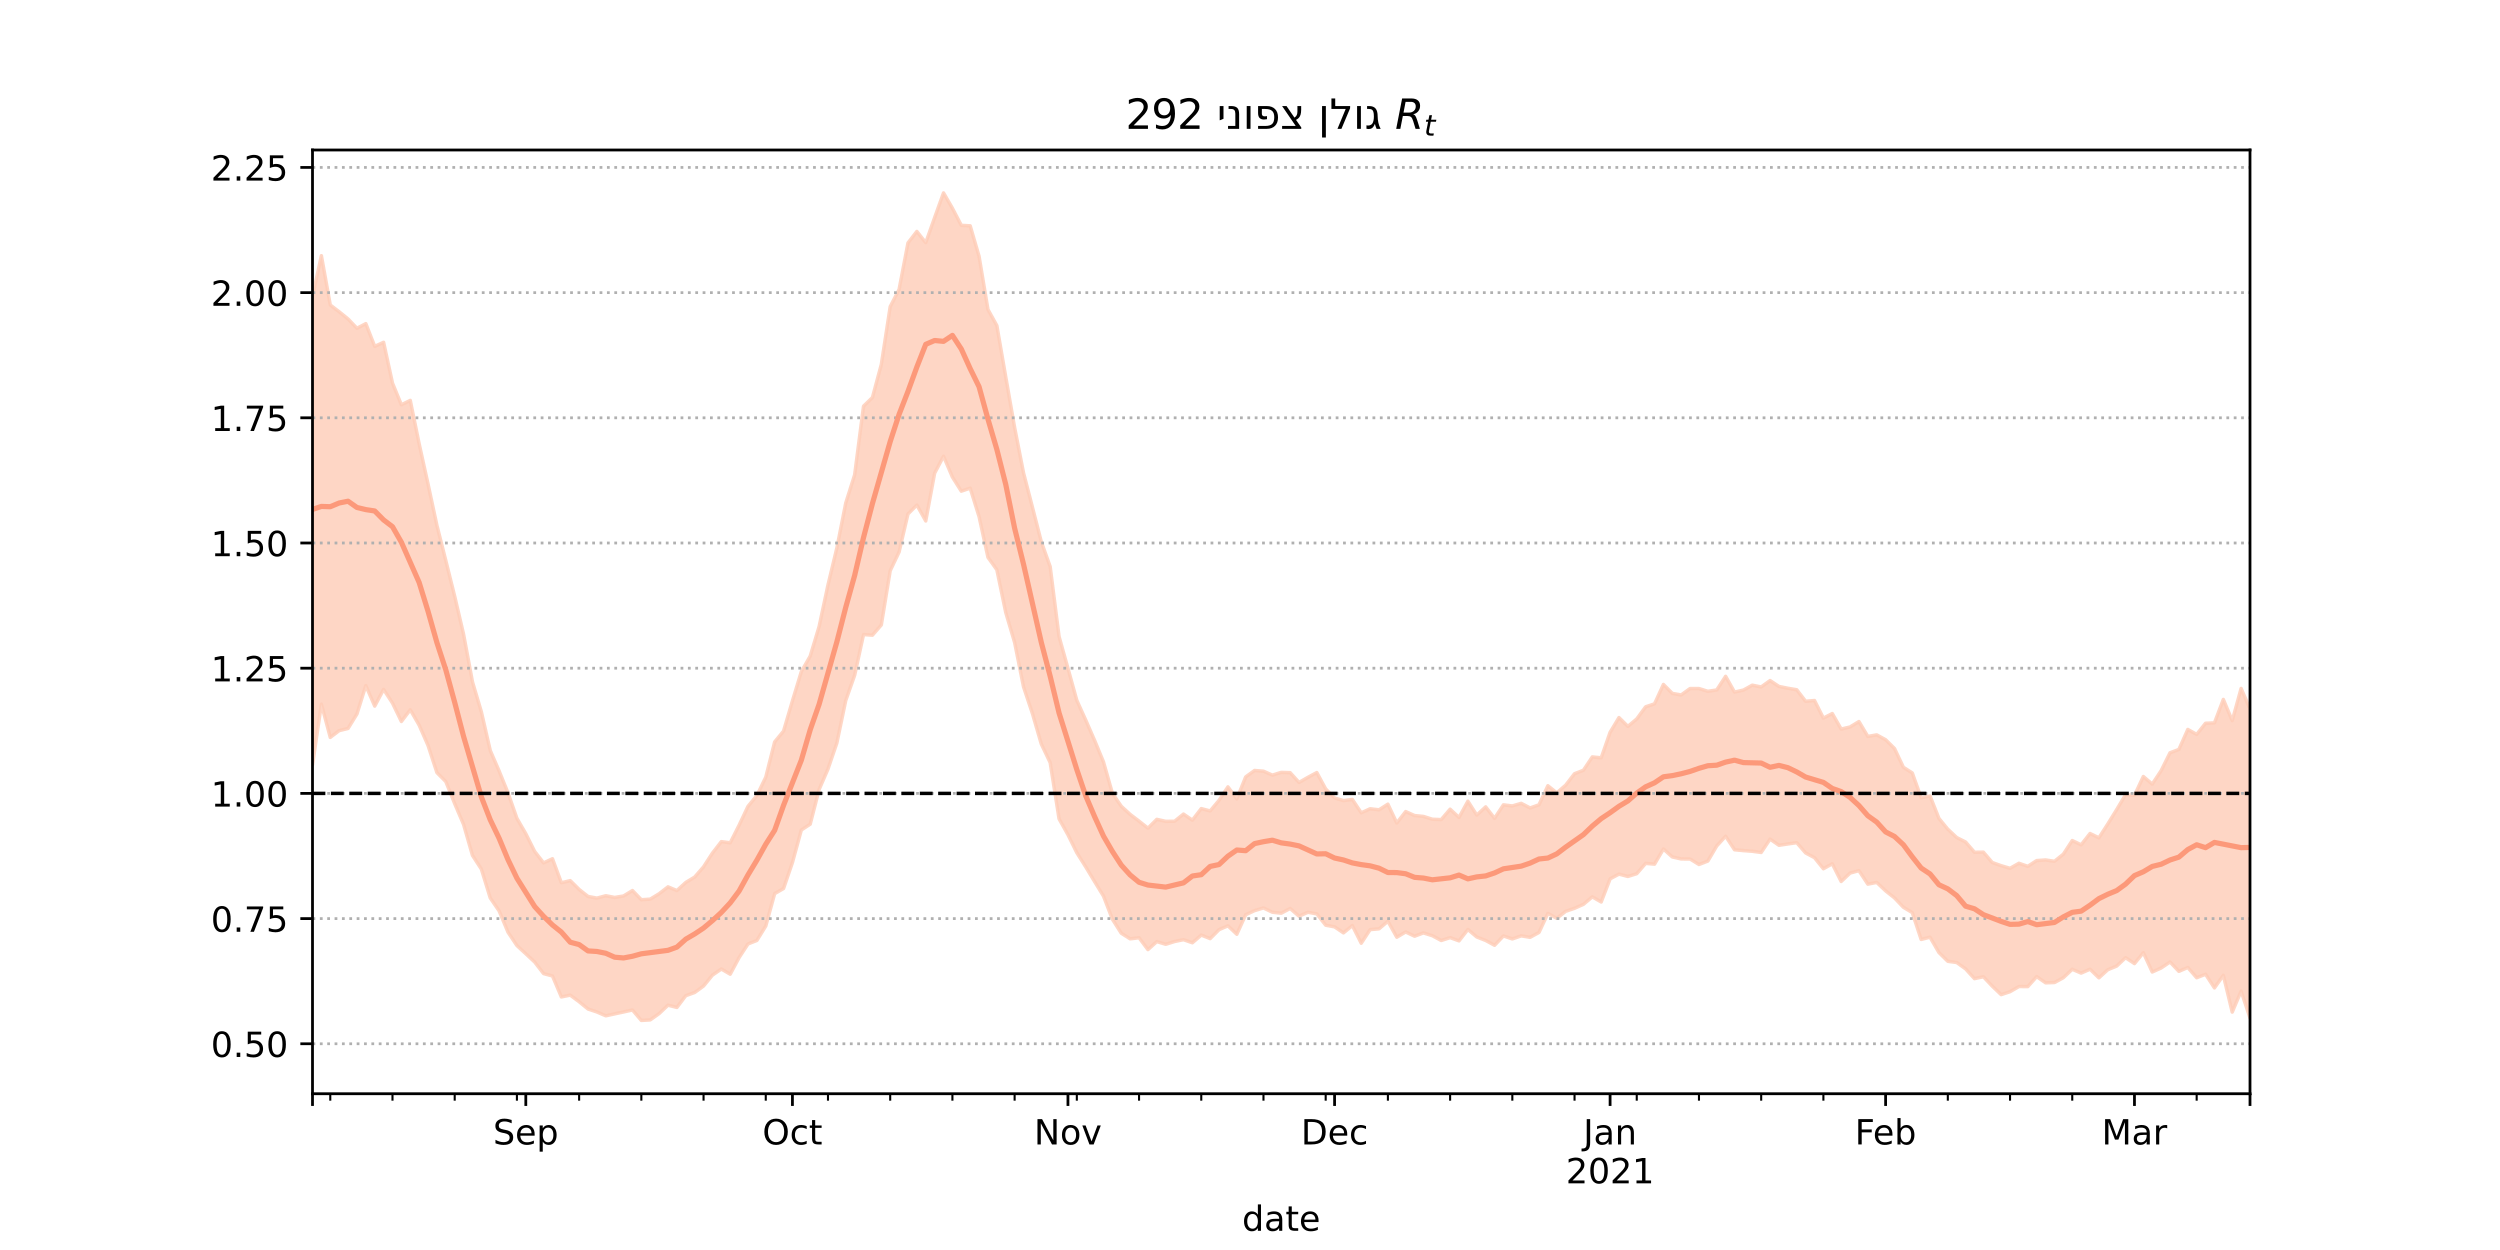 <?xml version="1.0" encoding="utf-8" standalone="no"?>
<!DOCTYPE svg PUBLIC "-//W3C//DTD SVG 1.1//EN"
  "http://www.w3.org/Graphics/SVG/1.1/DTD/svg11.dtd">
<!-- Created with matplotlib (https://matplotlib.org/) -->
<svg height="360pt" version="1.1" viewBox="0 0 720 360" width="720pt" xmlns="http://www.w3.org/2000/svg" xmlns:xlink="http://www.w3.org/1999/xlink">
 <defs>
  <style type="text/css">*{stroke-linecap:butt;stroke-linejoin:round;}</style>
 </defs>
 <g id="figure_1">
  <g id="patch_1">
   <path d="M 0 360 
L 720 360 
L 720 0 
L 0 0 
z
" style="fill:#ffffff;"/>
  </g>
  <g id="axes_1">
   <g id="patch_2">
    <path d="M 90 315 
L 648 315 
L 648 43.2 
L 90 43.2 
z
" style="fill:#ffffff;"/>
   </g>
   <g id="PolyCollection_1">
    <defs>
     <path d="M 90 -139.728 
L 90 -274.625 
L 92.56 -286.362 
L 95.119 -272.161 
L 97.679 -270.21 
L 100.239 -268.135 
L 102.798 -265.456 
L 105.358 -266.793 
L 107.917 -260.247 
L 110.477 -261.42 
L 113.037 -249.665 
L 115.596 -243.424 
L 118.156 -244.69 
L 120.716 -232.184 
L 123.275 -220.59 
L 125.835 -208.658 
L 128.394 -198.54 
L 130.954 -188.244 
L 133.514 -177.305 
L 136.073 -163.616 
L 138.633 -154.986 
L 141.193 -143.856 
L 143.752 -137.936 
L 146.312 -131.631 
L 148.872 -124.317 
L 151.431 -119.894 
L 153.991 -114.776 
L 156.55 -111.484 
L 159.11 -112.682 
L 161.67 -105.765 
L 164.229 -106.379 
L 166.789 -103.844 
L 169.349 -101.824 
L 171.908 -101.343 
L 174.468 -102.026 
L 177.028 -101.539 
L 179.587 -101.958 
L 182.147 -103.526 
L 184.706 -100.876 
L 187.266 -101.05 
L 189.826 -102.604 
L 192.385 -104.589 
L 194.945 -103.517 
L 197.505 -105.858 
L 200.064 -107.404 
L 202.624 -110.355 
L 205.183 -114.306 
L 207.743 -117.609 
L 210.303 -117.279 
L 212.862 -122.349 
L 215.422 -127.775 
L 217.982 -130.878 
L 220.541 -136.171 
L 223.101 -146.323 
L 225.661 -149.443 
L 228.22 -158.15 
L 230.78 -166.568 
L 233.339 -171.029 
L 235.899 -179.541 
L 238.459 -191.532 
L 241.018 -202.192 
L 243.578 -215.126 
L 246.138 -223.24 
L 248.697 -243.029 
L 251.257 -245.513 
L 253.817 -255.041 
L 256.376 -271.681 
L 258.936 -276.633 
L 261.495 -290.033 
L 264.055 -293.349 
L 266.615 -290.1 
L 269.174 -297.326 
L 271.734 -304.445 
L 274.294 -300.028 
L 276.853 -295.105 
L 279.413 -294.966 
L 281.972 -286.173 
L 284.532 -270.858 
L 287.092 -266.234 
L 289.651 -251.452 
L 292.211 -236.878 
L 294.771 -223.83 
L 297.33 -213.954 
L 299.89 -203.991 
L 302.45 -196.812 
L 305.009 -176.664 
L 307.569 -167.522 
L 310.128 -158.277 
L 312.688 -152.616 
L 315.248 -146.75 
L 317.807 -140.553 
L 320.367 -131.532 
L 322.927 -127.792 
L 325.486 -125.461 
L 328.046 -123.512 
L 330.606 -121.484 
L 333.165 -124.031 
L 335.725 -123.455 
L 338.284 -123.486 
L 340.844 -125.548 
L 343.404 -123.802 
L 345.963 -127.124 
L 348.523 -126.45 
L 351.083 -129.499 
L 353.642 -133.386 
L 356.202 -129.912 
L 358.761 -136.257 
L 361.321 -138.105 
L 363.881 -137.898 
L 366.44 -136.763 
L 369 -137.558 
L 371.56 -137.477 
L 374.119 -134.652 
L 376.679 -136.132 
L 379.239 -137.505 
L 381.798 -132.776 
L 384.358 -130.185 
L 386.917 -129.423 
L 389.477 -129.761 
L 392.037 -125.91 
L 394.596 -127.075 
L 397.156 -126.776 
L 399.716 -128.405 
L 402.275 -122.98 
L 404.835 -126.266 
L 407.394 -125.12 
L 409.954 -124.869 
L 412.514 -124.063 
L 415.073 -123.959 
L 417.633 -126.953 
L 420.193 -124.576 
L 422.752 -129.253 
L 425.312 -125.25 
L 427.872 -127.619 
L 430.431 -124.322 
L 432.991 -128.205 
L 435.55 -127.889 
L 438.11 -128.643 
L 440.67 -127.306 
L 443.229 -128.22 
L 445.789 -133.71 
L 448.349 -131.65 
L 450.908 -133.864 
L 453.468 -137.174 
L 456.028 -138.168 
L 458.587 -142.006 
L 461.147 -141.75 
L 463.706 -149.091 
L 466.266 -153.34 
L 468.826 -150.802 
L 471.385 -152.945 
L 473.945 -156.437 
L 476.505 -157.292 
L 479.064 -162.883 
L 481.624 -160.304 
L 484.183 -159.853 
L 486.743 -161.706 
L 489.303 -161.699 
L 491.862 -160.906 
L 494.422 -161.294 
L 496.982 -165.223 
L 499.541 -160.682 
L 502.101 -161.254 
L 504.661 -162.67 
L 507.22 -162.156 
L 509.78 -163.999 
L 512.339 -162.305 
L 514.899 -161.787 
L 517.459 -161.354 
L 520.018 -158.032 
L 522.578 -158.256 
L 525.138 -153.18 
L 527.697 -154.502 
L 530.257 -150.027 
L 532.817 -150.629 
L 535.376 -152.195 
L 537.936 -147.903 
L 540.495 -148.355 
L 543.055 -146.961 
L 545.615 -144.433 
L 548.174 -139.024 
L 550.734 -137.395 
L 553.294 -130.232 
L 555.853 -130.763 
L 558.413 -124.293 
L 560.972 -121.182 
L 563.532 -118.786 
L 566.092 -117.502 
L 568.651 -114.544 
L 571.211 -114.583 
L 573.771 -111.595 
L 576.33 -110.683 
L 578.89 -109.925 
L 581.45 -111.377 
L 584.009 -110.498 
L 586.569 -112.157 
L 589.128 -112.332 
L 591.688 -111.947 
L 594.248 -114.005 
L 596.807 -117.922 
L 599.367 -116.691 
L 601.927 -119.953 
L 604.486 -118.712 
L 607.046 -122.693 
L 609.606 -126.83 
L 612.165 -131.135 
L 614.725 -130.941 
L 617.284 -136.366 
L 619.844 -134.174 
L 622.404 -138.042 
L 624.963 -143.197 
L 627.523 -144.16 
L 630.083 -149.921 
L 632.642 -148.496 
L 635.202 -151.702 
L 637.761 -151.803 
L 640.321 -158.566 
L 642.881 -152.452 
L 645.44 -161.729 
L 648 -155.817 
L 650.56 -163.388 
L 653.119 -158.603 
L 655.679 -158.685 
L 658.239 -161.51 
L 660.798 -167.631 
L 663.358 -170.166 
L 665.917 -163.905 
L 668.477 -167.788 
L 668.477 -60.121 
L 668.477 -60.121 
L 665.917 -57.355 
L 663.358 -67.595 
L 660.798 -64.363 
L 658.239 -61.934 
L 655.679 -62.66 
L 653.119 -64.936 
L 650.56 -69.307 
L 648 -66.839 
L 645.44 -74.551 
L 642.881 -68.514 
L 640.321 -79.111 
L 637.761 -75.477 
L 635.202 -79.413 
L 632.642 -78.41 
L 630.083 -81.369 
L 627.523 -80.248 
L 624.963 -82.954 
L 622.404 -81.211 
L 619.844 -80.065 
L 617.284 -85.622 
L 614.725 -82.488 
L 612.165 -84.188 
L 609.606 -81.772 
L 607.046 -80.721 
L 604.486 -78.385 
L 601.927 -80.87 
L 599.367 -79.746 
L 596.807 -80.847 
L 594.248 -78.42 
L 591.688 -77.033 
L 589.128 -76.94 
L 586.569 -78.741 
L 584.009 -75.858 
L 581.45 -75.876 
L 578.89 -74.39 
L 576.33 -73.542 
L 573.771 -75.987 
L 571.211 -78.694 
L 568.651 -78.151 
L 566.092 -80.961 
L 563.532 -82.797 
L 560.972 -83.144 
L 558.413 -85.665 
L 555.853 -90.084 
L 553.294 -89.439 
L 550.734 -97.166 
L 548.174 -98.71 
L 545.615 -101.401 
L 543.055 -103.437 
L 540.495 -105.86 
L 537.936 -105.367 
L 535.376 -109.252 
L 532.817 -108.553 
L 530.257 -106.133 
L 527.697 -111.224 
L 525.138 -109.797 
L 522.578 -112.989 
L 520.018 -114.352 
L 517.459 -117.311 
L 514.899 -116.939 
L 512.339 -116.558 
L 509.78 -118.334 
L 507.22 -114.488 
L 504.661 -114.833 
L 502.101 -115.025 
L 499.541 -115.271 
L 496.982 -119.166 
L 494.422 -116.369 
L 491.862 -112.013 
L 489.303 -111.026 
L 486.743 -112.603 
L 484.183 -112.625 
L 481.624 -113.195 
L 479.064 -115.486 
L 476.505 -111.126 
L 473.945 -111.341 
L 471.385 -108.378 
L 468.826 -107.578 
L 466.266 -108.254 
L 463.706 -106.89 
L 461.147 -100.226 
L 458.587 -101.703 
L 456.028 -99.552 
L 453.468 -98.411 
L 450.908 -97.542 
L 448.349 -95.518 
L 445.789 -96.947 
L 443.229 -91.452 
L 440.67 -90.05 
L 438.11 -90.472 
L 435.55 -89.589 
L 432.991 -90.446 
L 430.431 -87.762 
L 427.872 -89.147 
L 425.312 -90.149 
L 422.752 -92.311 
L 420.193 -89.029 
L 417.633 -89.964 
L 415.073 -89.138 
L 412.514 -90.512 
L 409.954 -91.322 
L 407.394 -90.371 
L 404.835 -91.595 
L 402.275 -90.081 
L 399.716 -94.675 
L 397.156 -92.498 
L 394.596 -92.273 
L 392.037 -88.351 
L 389.477 -93.431 
L 386.917 -91.332 
L 384.358 -93.069 
L 381.798 -93.543 
L 379.239 -96.806 
L 376.679 -97.264 
L 374.119 -96.139 
L 371.56 -98.365 
L 369 -96.998 
L 366.44 -97.28 
L 363.881 -98.513 
L 361.321 -97.738 
L 358.761 -96.565 
L 356.202 -90.933 
L 353.642 -93.367 
L 351.083 -92.258 
L 348.523 -89.675 
L 345.963 -90.696 
L 343.404 -88.482 
L 340.844 -89.373 
L 338.284 -88.845 
L 335.725 -88.043 
L 333.165 -88.817 
L 330.606 -86.513 
L 328.046 -89.925 
L 325.486 -89.614 
L 322.927 -91.231 
L 320.367 -95.274 
L 317.807 -101.913 
L 315.248 -106.096 
L 312.688 -110.336 
L 310.128 -114.402 
L 307.569 -119.594 
L 305.009 -124.18 
L 302.45 -140.363 
L 299.89 -145.738 
L 297.33 -154.528 
L 294.771 -162.208 
L 292.211 -174.968 
L 289.651 -183.617 
L 287.092 -195.908 
L 284.532 -199.476 
L 281.972 -211.202 
L 279.413 -219.417 
L 276.853 -218.54 
L 274.294 -222.598 
L 271.734 -228.6 
L 269.174 -223.72 
L 266.615 -209.962 
L 264.055 -214.543 
L 261.495 -211.977 
L 258.936 -201.018 
L 256.376 -195.631 
L 253.817 -180.021 
L 251.257 -177.063 
L 248.697 -177.246 
L 246.138 -165.525 
L 243.578 -158.279 
L 241.018 -146.025 
L 238.459 -138.521 
L 235.899 -132.61 
L 233.339 -122.637 
L 230.78 -120.955 
L 228.22 -111.592 
L 225.661 -104.11 
L 223.101 -102.635 
L 220.541 -93.295 
L 217.982 -89.154 
L 215.422 -88.137 
L 212.862 -84.225 
L 210.303 -79.428 
L 207.743 -80.919 
L 205.183 -79.159 
L 202.624 -76.025 
L 200.064 -74.154 
L 197.505 -73.246 
L 194.945 -69.857 
L 192.385 -70.507 
L 189.826 -68.086 
L 187.266 -66.268 
L 184.706 -66.113 
L 182.147 -69.127 
L 179.587 -68.555 
L 177.028 -68 
L 174.468 -67.446 
L 171.908 -68.549 
L 169.349 -69.403 
L 166.789 -71.5 
L 164.229 -73.398 
L 161.67 -72.882 
L 159.11 -78.918 
L 156.55 -79.603 
L 153.991 -82.924 
L 151.431 -85.316 
L 148.872 -87.677 
L 146.312 -91.507 
L 143.752 -97.65 
L 141.193 -101.388 
L 138.633 -109.691 
L 136.073 -113.635 
L 133.514 -122.543 
L 130.954 -128.541 
L 128.394 -134.909 
L 125.835 -137.478 
L 123.275 -145.297 
L 120.716 -151.145 
L 118.156 -155.584 
L 115.596 -152.209 
L 113.037 -157.508 
L 110.477 -161.453 
L 107.917 -156.642 
L 105.358 -162.555 
L 102.798 -154.364 
L 100.239 -150.205 
L 97.679 -149.576 
L 95.119 -147.629 
L 92.56 -157.197 
L 90 -139.728 
z
" id="mc574fead40" style="stroke:#fdcbb6;stroke-opacity:0.8;"/>
    </defs>
    <g clip-path="url(#p98445dca58)">
     <use style="fill:#fdcbb6;fill-opacity:0.8;stroke:#fdcbb6;stroke-opacity:0.8;" x="0" xlink:href="#mc574fead40" y="360"/>
    </g>
   </g>
   <g id="matplotlib.axis_1">
    <g id="xtick_1">
     <g id="line2d_1">
      <defs>
       <path d="M 0 0 
L 0 3.5 
" id="mf09c2afdce" style="stroke:#000000;stroke-width:0.8;"/>
      </defs>
      <g>
       <use style="stroke:#000000;stroke-width:0.8;" x="90" xlink:href="#mf09c2afdce" y="315"/>
      </g>
     </g>
    </g>
    <g id="xtick_2">
     <g id="line2d_2">
      <g>
       <use style="stroke:#000000;stroke-width:0.8;" x="151.431" xlink:href="#mf09c2afdce" y="315"/>
      </g>
     </g>
     <g id="text_1">
      <!-- Sep -->
      <g transform="translate(142.006 329.598)scale(0.1 -0.1)">
       <defs>
        <path d="M 53.516 70.516 
L 53.516 60.891 
Q 47.906 63.578 42.922 64.891 
Q 37.938 66.219 33.297 66.219 
Q 25.25 66.219 20.875 63.094 
Q 16.5 59.969 16.5 54.203 
Q 16.5 49.359 19.406 46.891 
Q 22.312 44.438 30.422 42.922 
L 36.375 41.703 
Q 47.406 39.594 52.656 34.297 
Q 57.906 29 57.906 20.125 
Q 57.906 9.516 50.797 4.047 
Q 43.703 -1.422 29.984 -1.422 
Q 24.812 -1.422 18.969 -0.25 
Q 13.141 0.922 6.891 3.219 
L 6.891 13.375 
Q 12.891 10.016 18.656 8.297 
Q 24.422 6.594 29.984 6.594 
Q 38.422 6.594 43.016 9.906 
Q 47.609 13.234 47.609 19.391 
Q 47.609 24.75 44.312 27.781 
Q 41.016 30.812 33.5 32.328 
L 27.484 33.5 
Q 16.453 35.688 11.516 40.375 
Q 6.594 45.062 6.594 53.422 
Q 6.594 63.094 13.406 68.656 
Q 20.219 74.219 32.172 74.219 
Q 37.312 74.219 42.625 73.281 
Q 47.953 72.359 53.516 70.516 
z
" id="DejaVuSans-83"/>
        <path d="M 56.203 29.594 
L 56.203 25.203 
L 14.891 25.203 
Q 15.484 15.922 20.484 11.062 
Q 25.484 6.203 34.422 6.203 
Q 39.594 6.203 44.453 7.469 
Q 49.312 8.734 54.109 11.281 
L 54.109 2.781 
Q 49.266 0.734 44.188 -0.344 
Q 39.109 -1.422 33.891 -1.422 
Q 20.797 -1.422 13.156 6.188 
Q 5.516 13.812 5.516 26.812 
Q 5.516 40.234 12.766 48.109 
Q 20.016 56 32.328 56 
Q 43.359 56 49.781 48.891 
Q 56.203 41.797 56.203 29.594 
z
M 47.219 32.234 
Q 47.125 39.594 43.094 43.984 
Q 39.062 48.391 32.422 48.391 
Q 24.906 48.391 20.391 44.141 
Q 15.875 39.891 15.188 32.172 
z
" id="DejaVuSans-101"/>
        <path d="M 18.109 8.203 
L 18.109 -20.797 
L 9.078 -20.797 
L 9.078 54.688 
L 18.109 54.688 
L 18.109 46.391 
Q 20.953 51.266 25.266 53.625 
Q 29.594 56 35.594 56 
Q 45.562 56 51.781 48.094 
Q 58.016 40.188 58.016 27.297 
Q 58.016 14.406 51.781 6.484 
Q 45.562 -1.422 35.594 -1.422 
Q 29.594 -1.422 25.266 0.953 
Q 20.953 3.328 18.109 8.203 
z
M 48.688 27.297 
Q 48.688 37.203 44.609 42.844 
Q 40.531 48.484 33.406 48.484 
Q 26.266 48.484 22.188 42.844 
Q 18.109 37.203 18.109 27.297 
Q 18.109 17.391 22.188 11.75 
Q 26.266 6.109 33.406 6.109 
Q 40.531 6.109 44.609 11.75 
Q 48.688 17.391 48.688 27.297 
z
" id="DejaVuSans-112"/>
       </defs>
       <use xlink:href="#DejaVuSans-83"/>
       <use x="63.477" xlink:href="#DejaVuSans-101"/>
       <use x="125" xlink:href="#DejaVuSans-112"/>
      </g>
     </g>
    </g>
    <g id="xtick_3">
     <g id="line2d_3">
      <g>
       <use style="stroke:#000000;stroke-width:0.8;" x="228.22" xlink:href="#mf09c2afdce" y="315"/>
      </g>
     </g>
     <g id="text_2">
      <!-- Oct -->
      <g transform="translate(219.575 329.598)scale(0.1 -0.1)">
       <defs>
        <path d="M 39.406 66.219 
Q 28.656 66.219 22.328 58.203 
Q 16.016 50.203 16.016 36.375 
Q 16.016 22.609 22.328 14.594 
Q 28.656 6.594 39.406 6.594 
Q 50.141 6.594 56.422 14.594 
Q 62.703 22.609 62.703 36.375 
Q 62.703 50.203 56.422 58.203 
Q 50.141 66.219 39.406 66.219 
z
M 39.406 74.219 
Q 54.734 74.219 63.906 63.938 
Q 73.094 53.656 73.094 36.375 
Q 73.094 19.141 63.906 8.859 
Q 54.734 -1.422 39.406 -1.422 
Q 24.031 -1.422 14.812 8.828 
Q 5.609 19.094 5.609 36.375 
Q 5.609 53.656 14.812 63.938 
Q 24.031 74.219 39.406 74.219 
z
" id="DejaVuSans-79"/>
        <path d="M 48.781 52.594 
L 48.781 44.188 
Q 44.969 46.297 41.141 47.344 
Q 37.312 48.391 33.406 48.391 
Q 24.656 48.391 19.812 42.844 
Q 14.984 37.312 14.984 27.297 
Q 14.984 17.281 19.812 11.734 
Q 24.656 6.203 33.406 6.203 
Q 37.312 6.203 41.141 7.25 
Q 44.969 8.297 48.781 10.406 
L 48.781 2.094 
Q 45.016 0.344 40.984 -0.531 
Q 36.969 -1.422 32.422 -1.422 
Q 20.062 -1.422 12.781 6.344 
Q 5.516 14.109 5.516 27.297 
Q 5.516 40.672 12.859 48.328 
Q 20.219 56 33.016 56 
Q 37.156 56 41.109 55.141 
Q 45.062 54.297 48.781 52.594 
z
" id="DejaVuSans-99"/>
        <path d="M 18.312 70.219 
L 18.312 54.688 
L 36.812 54.688 
L 36.812 47.703 
L 18.312 47.703 
L 18.312 18.016 
Q 18.312 11.328 20.141 9.422 
Q 21.969 7.516 27.594 7.516 
L 36.812 7.516 
L 36.812 0 
L 27.594 0 
Q 17.188 0 13.234 3.875 
Q 9.281 7.766 9.281 18.016 
L 9.281 47.703 
L 2.688 47.703 
L 2.688 54.688 
L 9.281 54.688 
L 9.281 70.219 
z
" id="DejaVuSans-116"/>
       </defs>
       <use xlink:href="#DejaVuSans-79"/>
       <use x="78.711" xlink:href="#DejaVuSans-99"/>
       <use x="133.691" xlink:href="#DejaVuSans-116"/>
      </g>
     </g>
    </g>
    <g id="xtick_4">
     <g id="line2d_4">
      <g>
       <use style="stroke:#000000;stroke-width:0.8;" x="307.569" xlink:href="#mf09c2afdce" y="315"/>
      </g>
     </g>
     <g id="text_3">
      <!-- Nov -->
      <g transform="translate(297.809 329.598)scale(0.1 -0.1)">
       <defs>
        <path d="M 9.812 72.906 
L 23.094 72.906 
L 55.422 11.922 
L 55.422 72.906 
L 64.984 72.906 
L 64.984 0 
L 51.703 0 
L 19.391 60.984 
L 19.391 0 
L 9.812 0 
z
" id="DejaVuSans-78"/>
        <path d="M 30.609 48.391 
Q 23.391 48.391 19.188 42.75 
Q 14.984 37.109 14.984 27.297 
Q 14.984 17.484 19.156 11.844 
Q 23.344 6.203 30.609 6.203 
Q 37.797 6.203 41.984 11.859 
Q 46.188 17.531 46.188 27.297 
Q 46.188 37.016 41.984 42.703 
Q 37.797 48.391 30.609 48.391 
z
M 30.609 56 
Q 42.328 56 49.016 48.375 
Q 55.719 40.766 55.719 27.297 
Q 55.719 13.875 49.016 6.219 
Q 42.328 -1.422 30.609 -1.422 
Q 18.844 -1.422 12.172 6.219 
Q 5.516 13.875 5.516 27.297 
Q 5.516 40.766 12.172 48.375 
Q 18.844 56 30.609 56 
z
" id="DejaVuSans-111"/>
        <path d="M 2.984 54.688 
L 12.5 54.688 
L 29.594 8.797 
L 46.688 54.688 
L 56.203 54.688 
L 35.688 0 
L 23.484 0 
z
" id="DejaVuSans-118"/>
       </defs>
       <use xlink:href="#DejaVuSans-78"/>
       <use x="74.805" xlink:href="#DejaVuSans-111"/>
       <use x="135.986" xlink:href="#DejaVuSans-118"/>
      </g>
     </g>
    </g>
    <g id="xtick_5">
     <g id="line2d_5">
      <g>
       <use style="stroke:#000000;stroke-width:0.8;" x="384.358" xlink:href="#mf09c2afdce" y="315"/>
      </g>
     </g>
     <g id="text_4">
      <!-- Dec -->
      <g transform="translate(374.682 329.598)scale(0.1 -0.1)">
       <defs>
        <path d="M 19.672 64.797 
L 19.672 8.109 
L 31.594 8.109 
Q 46.688 8.109 53.688 14.938 
Q 60.688 21.781 60.688 36.531 
Q 60.688 51.172 53.688 57.984 
Q 46.688 64.797 31.594 64.797 
z
M 9.812 72.906 
L 30.078 72.906 
Q 51.266 72.906 61.172 64.094 
Q 71.094 55.281 71.094 36.531 
Q 71.094 17.672 61.125 8.828 
Q 51.172 0 30.078 0 
L 9.812 0 
z
" id="DejaVuSans-68"/>
       </defs>
       <use xlink:href="#DejaVuSans-68"/>
       <use x="77.002" xlink:href="#DejaVuSans-101"/>
       <use x="138.525" xlink:href="#DejaVuSans-99"/>
      </g>
     </g>
    </g>
    <g id="xtick_6">
     <g id="line2d_6">
      <g>
       <use style="stroke:#000000;stroke-width:0.8;" x="463.706" xlink:href="#mf09c2afdce" y="315"/>
      </g>
     </g>
     <g id="text_5">
      <!-- Jan -->
      <g transform="translate(455.999 329.598)scale(0.1 -0.1)">
       <defs>
        <path d="M 9.812 72.906 
L 19.672 72.906 
L 19.672 5.078 
Q 19.672 -8.109 14.672 -14.062 
Q 9.672 -20.016 -1.422 -20.016 
L -5.172 -20.016 
L -5.172 -11.719 
L -2.094 -11.719 
Q 4.438 -11.719 7.125 -8.047 
Q 9.812 -4.391 9.812 5.078 
z
" id="DejaVuSans-74"/>
        <path d="M 34.281 27.484 
Q 23.391 27.484 19.188 25 
Q 14.984 22.516 14.984 16.5 
Q 14.984 11.719 18.141 8.906 
Q 21.297 6.109 26.703 6.109 
Q 34.188 6.109 38.703 11.406 
Q 43.219 16.703 43.219 25.484 
L 43.219 27.484 
z
M 52.203 31.203 
L 52.203 0 
L 43.219 0 
L 43.219 8.297 
Q 40.141 3.328 35.547 0.953 
Q 30.953 -1.422 24.312 -1.422 
Q 15.922 -1.422 10.953 3.297 
Q 6 8.016 6 15.922 
Q 6 25.141 12.172 29.828 
Q 18.359 34.516 30.609 34.516 
L 43.219 34.516 
L 43.219 35.406 
Q 43.219 41.609 39.141 45 
Q 35.062 48.391 27.688 48.391 
Q 23 48.391 18.547 47.266 
Q 14.109 46.141 10.016 43.891 
L 10.016 52.203 
Q 14.938 54.109 19.578 55.047 
Q 24.219 56 28.609 56 
Q 40.484 56 46.344 49.844 
Q 52.203 43.703 52.203 31.203 
z
" id="DejaVuSans-97"/>
        <path d="M 54.891 33.016 
L 54.891 0 
L 45.906 0 
L 45.906 32.719 
Q 45.906 40.484 42.875 44.328 
Q 39.844 48.188 33.797 48.188 
Q 26.516 48.188 22.312 43.547 
Q 18.109 38.922 18.109 30.906 
L 18.109 0 
L 9.078 0 
L 9.078 54.688 
L 18.109 54.688 
L 18.109 46.188 
Q 21.344 51.125 25.703 53.562 
Q 30.078 56 35.797 56 
Q 45.219 56 50.047 50.172 
Q 54.891 44.344 54.891 33.016 
z
" id="DejaVuSans-110"/>
       </defs>
       <use xlink:href="#DejaVuSans-74"/>
       <use x="29.492" xlink:href="#DejaVuSans-97"/>
       <use x="90.771" xlink:href="#DejaVuSans-110"/>
      </g>
      <!-- 2021 -->
      <g transform="translate(450.981 340.796)scale(0.1 -0.1)">
       <defs>
        <path d="M 19.188 8.297 
L 53.609 8.297 
L 53.609 0 
L 7.328 0 
L 7.328 8.297 
Q 12.938 14.109 22.625 23.891 
Q 32.328 33.688 34.812 36.531 
Q 39.547 41.844 41.422 45.531 
Q 43.312 49.219 43.312 52.781 
Q 43.312 58.594 39.234 62.25 
Q 35.156 65.922 28.609 65.922 
Q 23.969 65.922 18.812 64.312 
Q 13.672 62.703 7.812 59.422 
L 7.812 69.391 
Q 13.766 71.781 18.938 73 
Q 24.125 74.219 28.422 74.219 
Q 39.75 74.219 46.484 68.547 
Q 53.219 62.891 53.219 53.422 
Q 53.219 48.922 51.531 44.891 
Q 49.859 40.875 45.406 35.406 
Q 44.188 33.984 37.641 27.219 
Q 31.109 20.453 19.188 8.297 
z
" id="DejaVuSans-50"/>
        <path d="M 31.781 66.406 
Q 24.172 66.406 20.328 58.906 
Q 16.5 51.422 16.5 36.375 
Q 16.5 21.391 20.328 13.891 
Q 24.172 6.391 31.781 6.391 
Q 39.453 6.391 43.281 13.891 
Q 47.125 21.391 47.125 36.375 
Q 47.125 51.422 43.281 58.906 
Q 39.453 66.406 31.781 66.406 
z
M 31.781 74.219 
Q 44.047 74.219 50.516 64.516 
Q 56.984 54.828 56.984 36.375 
Q 56.984 17.969 50.516 8.266 
Q 44.047 -1.422 31.781 -1.422 
Q 19.531 -1.422 13.062 8.266 
Q 6.594 17.969 6.594 36.375 
Q 6.594 54.828 13.062 64.516 
Q 19.531 74.219 31.781 74.219 
z
" id="DejaVuSans-48"/>
        <path d="M 12.406 8.297 
L 28.516 8.297 
L 28.516 63.922 
L 10.984 60.406 
L 10.984 69.391 
L 28.422 72.906 
L 38.281 72.906 
L 38.281 8.297 
L 54.391 8.297 
L 54.391 0 
L 12.406 0 
z
" id="DejaVuSans-49"/>
       </defs>
       <use xlink:href="#DejaVuSans-50"/>
       <use x="63.623" xlink:href="#DejaVuSans-48"/>
       <use x="127.246" xlink:href="#DejaVuSans-50"/>
       <use x="190.869" xlink:href="#DejaVuSans-49"/>
      </g>
     </g>
    </g>
    <g id="xtick_7">
     <g id="line2d_7">
      <g>
       <use style="stroke:#000000;stroke-width:0.8;" x="543.055" xlink:href="#mf09c2afdce" y="315"/>
      </g>
     </g>
     <g id="text_6">
      <!-- Feb -->
      <g transform="translate(534.203 329.598)scale(0.1 -0.1)">
       <defs>
        <path d="M 9.812 72.906 
L 51.703 72.906 
L 51.703 64.594 
L 19.672 64.594 
L 19.672 43.109 
L 48.578 43.109 
L 48.578 34.812 
L 19.672 34.812 
L 19.672 0 
L 9.812 0 
z
" id="DejaVuSans-70"/>
        <path d="M 48.688 27.297 
Q 48.688 37.203 44.609 42.844 
Q 40.531 48.484 33.406 48.484 
Q 26.266 48.484 22.188 42.844 
Q 18.109 37.203 18.109 27.297 
Q 18.109 17.391 22.188 11.75 
Q 26.266 6.109 33.406 6.109 
Q 40.531 6.109 44.609 11.75 
Q 48.688 17.391 48.688 27.297 
z
M 18.109 46.391 
Q 20.953 51.266 25.266 53.625 
Q 29.594 56 35.594 56 
Q 45.562 56 51.781 48.094 
Q 58.016 40.188 58.016 27.297 
Q 58.016 14.406 51.781 6.484 
Q 45.562 -1.422 35.594 -1.422 
Q 29.594 -1.422 25.266 0.953 
Q 20.953 3.328 18.109 8.203 
L 18.109 0 
L 9.078 0 
L 9.078 75.984 
L 18.109 75.984 
z
" id="DejaVuSans-98"/>
       </defs>
       <use xlink:href="#DejaVuSans-70"/>
       <use x="52.02" xlink:href="#DejaVuSans-101"/>
       <use x="113.543" xlink:href="#DejaVuSans-98"/>
      </g>
     </g>
    </g>
    <g id="xtick_8">
     <g id="line2d_8">
      <g>
       <use style="stroke:#000000;stroke-width:0.8;" x="614.725" xlink:href="#mf09c2afdce" y="315"/>
      </g>
     </g>
     <g id="text_7">
      <!-- Mar -->
      <g transform="translate(605.291 329.598)scale(0.1 -0.1)">
       <defs>
        <path d="M 9.812 72.906 
L 24.516 72.906 
L 43.109 23.297 
L 61.812 72.906 
L 76.516 72.906 
L 76.516 0 
L 66.891 0 
L 66.891 64.016 
L 48.094 14.016 
L 38.188 14.016 
L 19.391 64.016 
L 19.391 0 
L 9.812 0 
z
" id="DejaVuSans-77"/>
        <path d="M 41.109 46.297 
Q 39.594 47.172 37.812 47.578 
Q 36.031 48 33.891 48 
Q 26.266 48 22.188 43.047 
Q 18.109 38.094 18.109 28.812 
L 18.109 0 
L 9.078 0 
L 9.078 54.688 
L 18.109 54.688 
L 18.109 46.188 
Q 20.953 51.172 25.484 53.578 
Q 30.031 56 36.531 56 
Q 37.453 56 38.578 55.875 
Q 39.703 55.766 41.062 55.516 
z
" id="DejaVuSans-114"/>
       </defs>
       <use xlink:href="#DejaVuSans-77"/>
       <use x="86.279" xlink:href="#DejaVuSans-97"/>
       <use x="147.559" xlink:href="#DejaVuSans-114"/>
      </g>
     </g>
    </g>
    <g id="xtick_9">
     <g id="line2d_9">
      <g>
       <use style="stroke:#000000;stroke-width:0.8;" x="648" xlink:href="#mf09c2afdce" y="315"/>
      </g>
     </g>
    </g>
    <g id="xtick_10">
     <g id="line2d_10">
      <defs>
       <path d="M 0 0 
L 0 2 
" id="ma4ac34e0fb" style="stroke:#000000;stroke-width:0.6;"/>
      </defs>
      <g>
       <use style="stroke:#000000;stroke-width:0.6;" x="95.119" xlink:href="#ma4ac34e0fb" y="315"/>
      </g>
     </g>
    </g>
    <g id="xtick_11">
     <g id="line2d_11">
      <g>
       <use style="stroke:#000000;stroke-width:0.6;" x="113.037" xlink:href="#ma4ac34e0fb" y="315"/>
      </g>
     </g>
    </g>
    <g id="xtick_12">
     <g id="line2d_12">
      <g>
       <use style="stroke:#000000;stroke-width:0.6;" x="130.954" xlink:href="#ma4ac34e0fb" y="315"/>
      </g>
     </g>
    </g>
    <g id="xtick_13">
     <g id="line2d_13">
      <g>
       <use style="stroke:#000000;stroke-width:0.6;" x="148.872" xlink:href="#ma4ac34e0fb" y="315"/>
      </g>
     </g>
    </g>
    <g id="xtick_14">
     <g id="line2d_14">
      <g>
       <use style="stroke:#000000;stroke-width:0.6;" x="166.789" xlink:href="#ma4ac34e0fb" y="315"/>
      </g>
     </g>
    </g>
    <g id="xtick_15">
     <g id="line2d_15">
      <g>
       <use style="stroke:#000000;stroke-width:0.6;" x="184.706" xlink:href="#ma4ac34e0fb" y="315"/>
      </g>
     </g>
    </g>
    <g id="xtick_16">
     <g id="line2d_16">
      <g>
       <use style="stroke:#000000;stroke-width:0.6;" x="202.624" xlink:href="#ma4ac34e0fb" y="315"/>
      </g>
     </g>
    </g>
    <g id="xtick_17">
     <g id="line2d_17">
      <g>
       <use style="stroke:#000000;stroke-width:0.6;" x="220.541" xlink:href="#ma4ac34e0fb" y="315"/>
      </g>
     </g>
    </g>
    <g id="xtick_18">
     <g id="line2d_18">
      <g>
       <use style="stroke:#000000;stroke-width:0.6;" x="238.459" xlink:href="#ma4ac34e0fb" y="315"/>
      </g>
     </g>
    </g>
    <g id="xtick_19">
     <g id="line2d_19">
      <g>
       <use style="stroke:#000000;stroke-width:0.6;" x="256.376" xlink:href="#ma4ac34e0fb" y="315"/>
      </g>
     </g>
    </g>
    <g id="xtick_20">
     <g id="line2d_20">
      <g>
       <use style="stroke:#000000;stroke-width:0.6;" x="274.294" xlink:href="#ma4ac34e0fb" y="315"/>
      </g>
     </g>
    </g>
    <g id="xtick_21">
     <g id="line2d_21">
      <g>
       <use style="stroke:#000000;stroke-width:0.6;" x="292.211" xlink:href="#ma4ac34e0fb" y="315"/>
      </g>
     </g>
    </g>
    <g id="xtick_22">
     <g id="line2d_22">
      <g>
       <use style="stroke:#000000;stroke-width:0.6;" x="310.128" xlink:href="#ma4ac34e0fb" y="315"/>
      </g>
     </g>
    </g>
    <g id="xtick_23">
     <g id="line2d_23">
      <g>
       <use style="stroke:#000000;stroke-width:0.6;" x="328.046" xlink:href="#ma4ac34e0fb" y="315"/>
      </g>
     </g>
    </g>
    <g id="xtick_24">
     <g id="line2d_24">
      <g>
       <use style="stroke:#000000;stroke-width:0.6;" x="345.963" xlink:href="#ma4ac34e0fb" y="315"/>
      </g>
     </g>
    </g>
    <g id="xtick_25">
     <g id="line2d_25">
      <g>
       <use style="stroke:#000000;stroke-width:0.6;" x="363.881" xlink:href="#ma4ac34e0fb" y="315"/>
      </g>
     </g>
    </g>
    <g id="xtick_26">
     <g id="line2d_26">
      <g>
       <use style="stroke:#000000;stroke-width:0.6;" x="381.798" xlink:href="#ma4ac34e0fb" y="315"/>
      </g>
     </g>
    </g>
    <g id="xtick_27">
     <g id="line2d_27">
      <g>
       <use style="stroke:#000000;stroke-width:0.6;" x="399.716" xlink:href="#ma4ac34e0fb" y="315"/>
      </g>
     </g>
    </g>
    <g id="xtick_28">
     <g id="line2d_28">
      <g>
       <use style="stroke:#000000;stroke-width:0.6;" x="417.633" xlink:href="#ma4ac34e0fb" y="315"/>
      </g>
     </g>
    </g>
    <g id="xtick_29">
     <g id="line2d_29">
      <g>
       <use style="stroke:#000000;stroke-width:0.6;" x="435.55" xlink:href="#ma4ac34e0fb" y="315"/>
      </g>
     </g>
    </g>
    <g id="xtick_30">
     <g id="line2d_30">
      <g>
       <use style="stroke:#000000;stroke-width:0.6;" x="453.468" xlink:href="#ma4ac34e0fb" y="315"/>
      </g>
     </g>
    </g>
    <g id="xtick_31">
     <g id="line2d_31">
      <g>
       <use style="stroke:#000000;stroke-width:0.6;" x="471.385" xlink:href="#ma4ac34e0fb" y="315"/>
      </g>
     </g>
    </g>
    <g id="xtick_32">
     <g id="line2d_32">
      <g>
       <use style="stroke:#000000;stroke-width:0.6;" x="489.303" xlink:href="#ma4ac34e0fb" y="315"/>
      </g>
     </g>
    </g>
    <g id="xtick_33">
     <g id="line2d_33">
      <g>
       <use style="stroke:#000000;stroke-width:0.6;" x="507.22" xlink:href="#ma4ac34e0fb" y="315"/>
      </g>
     </g>
    </g>
    <g id="xtick_34">
     <g id="line2d_34">
      <g>
       <use style="stroke:#000000;stroke-width:0.6;" x="525.138" xlink:href="#ma4ac34e0fb" y="315"/>
      </g>
     </g>
    </g>
    <g id="xtick_35">
     <g id="line2d_35">
      <g>
       <use style="stroke:#000000;stroke-width:0.6;" x="560.972" xlink:href="#ma4ac34e0fb" y="315"/>
      </g>
     </g>
    </g>
    <g id="xtick_36">
     <g id="line2d_36">
      <g>
       <use style="stroke:#000000;stroke-width:0.6;" x="578.89" xlink:href="#ma4ac34e0fb" y="315"/>
      </g>
     </g>
    </g>
    <g id="xtick_37">
     <g id="line2d_37">
      <g>
       <use style="stroke:#000000;stroke-width:0.6;" x="596.807" xlink:href="#ma4ac34e0fb" y="315"/>
      </g>
     </g>
    </g>
    <g id="xtick_38">
     <g id="line2d_38">
      <g>
       <use style="stroke:#000000;stroke-width:0.6;" x="632.642" xlink:href="#ma4ac34e0fb" y="315"/>
      </g>
     </g>
    </g>
    <g id="text_8">
     <!-- date -->
     <g transform="translate(357.725 354.474)scale(0.1 -0.1)">
      <defs>
       <path d="M 45.406 46.391 
L 45.406 75.984 
L 54.391 75.984 
L 54.391 0 
L 45.406 0 
L 45.406 8.203 
Q 42.578 3.328 38.25 0.953 
Q 33.938 -1.422 27.875 -1.422 
Q 17.969 -1.422 11.734 6.484 
Q 5.516 14.406 5.516 27.297 
Q 5.516 40.188 11.734 48.094 
Q 17.969 56 27.875 56 
Q 33.938 56 38.25 53.625 
Q 42.578 51.266 45.406 46.391 
z
M 14.797 27.297 
Q 14.797 17.391 18.875 11.75 
Q 22.953 6.109 30.078 6.109 
Q 37.203 6.109 41.297 11.75 
Q 45.406 17.391 45.406 27.297 
Q 45.406 37.203 41.297 42.844 
Q 37.203 48.484 30.078 48.484 
Q 22.953 48.484 18.875 42.844 
Q 14.797 37.203 14.797 27.297 
z
" id="DejaVuSans-100"/>
      </defs>
      <use xlink:href="#DejaVuSans-100"/>
      <use x="63.477" xlink:href="#DejaVuSans-97"/>
      <use x="124.756" xlink:href="#DejaVuSans-116"/>
      <use x="163.965" xlink:href="#DejaVuSans-101"/>
     </g>
    </g>
   </g>
   <g id="matplotlib.axis_2">
    <g id="ytick_1">
     <g id="line2d_39">
      <path clip-path="url(#p98445dca58)" d="M 90 300.607 
L 648 300.607 
" style="fill:none;stroke:#b0b0b0;stroke-dasharray:0.8,1.32;stroke-dashoffset:0;stroke-width:0.8;"/>
     </g>
     <g id="line2d_40">
      <defs>
       <path d="M 0 0 
L -3.5 0 
" id="m5668eb6223" style="stroke:#000000;stroke-width:0.8;"/>
      </defs>
      <g>
       <use style="stroke:#000000;stroke-width:0.8;" x="90" xlink:href="#m5668eb6223" y="300.607"/>
      </g>
     </g>
     <g id="text_9">
      <!-- 0.50 -->
      <g transform="translate(60.734 304.406)scale(0.1 -0.1)">
       <defs>
        <path d="M 10.688 12.406 
L 21 12.406 
L 21 0 
L 10.688 0 
z
" id="DejaVuSans-46"/>
        <path d="M 10.797 72.906 
L 49.516 72.906 
L 49.516 64.594 
L 19.828 64.594 
L 19.828 46.734 
Q 21.969 47.469 24.109 47.828 
Q 26.266 48.188 28.422 48.188 
Q 40.625 48.188 47.75 41.5 
Q 54.891 34.812 54.891 23.391 
Q 54.891 11.625 47.562 5.094 
Q 40.234 -1.422 26.906 -1.422 
Q 22.312 -1.422 17.547 -0.641 
Q 12.797 0.141 7.719 1.703 
L 7.719 11.625 
Q 12.109 9.234 16.797 8.062 
Q 21.484 6.891 26.703 6.891 
Q 35.156 6.891 40.078 11.328 
Q 45.016 15.766 45.016 23.391 
Q 45.016 31 40.078 35.438 
Q 35.156 39.891 26.703 39.891 
Q 22.75 39.891 18.812 39.016 
Q 14.891 38.141 10.797 36.281 
z
" id="DejaVuSans-53"/>
       </defs>
       <use xlink:href="#DejaVuSans-48"/>
       <use x="63.623" xlink:href="#DejaVuSans-46"/>
       <use x="95.41" xlink:href="#DejaVuSans-53"/>
       <use x="159.033" xlink:href="#DejaVuSans-48"/>
      </g>
     </g>
    </g>
    <g id="ytick_2">
     <g id="line2d_41">
      <path clip-path="url(#p98445dca58)" d="M 90 264.552 
L 648 264.552 
" style="fill:none;stroke:#b0b0b0;stroke-dasharray:0.8,1.32;stroke-dashoffset:0;stroke-width:0.8;"/>
     </g>
     <g id="line2d_42">
      <g>
       <use style="stroke:#000000;stroke-width:0.8;" x="90" xlink:href="#m5668eb6223" y="264.552"/>
      </g>
     </g>
     <g id="text_10">
      <!-- 0.75 -->
      <g transform="translate(60.734 268.351)scale(0.1 -0.1)">
       <defs>
        <path d="M 8.203 72.906 
L 55.078 72.906 
L 55.078 68.703 
L 28.609 0 
L 18.312 0 
L 43.219 64.594 
L 8.203 64.594 
z
" id="DejaVuSans-55"/>
       </defs>
       <use xlink:href="#DejaVuSans-48"/>
       <use x="63.623" xlink:href="#DejaVuSans-46"/>
       <use x="95.41" xlink:href="#DejaVuSans-55"/>
       <use x="159.033" xlink:href="#DejaVuSans-53"/>
      </g>
     </g>
    </g>
    <g id="ytick_3">
     <g id="line2d_43">
      <path clip-path="url(#p98445dca58)" d="M 90 228.497 
L 648 228.497 
" style="fill:none;stroke:#b0b0b0;stroke-dasharray:0.8,1.32;stroke-dashoffset:0;stroke-width:0.8;"/>
     </g>
     <g id="line2d_44">
      <g>
       <use style="stroke:#000000;stroke-width:0.8;" x="90" xlink:href="#m5668eb6223" y="228.497"/>
      </g>
     </g>
     <g id="text_11">
      <!-- 1.00 -->
      <g transform="translate(60.734 232.296)scale(0.1 -0.1)">
       <use xlink:href="#DejaVuSans-49"/>
       <use x="63.623" xlink:href="#DejaVuSans-46"/>
       <use x="95.41" xlink:href="#DejaVuSans-48"/>
       <use x="159.033" xlink:href="#DejaVuSans-48"/>
      </g>
     </g>
    </g>
    <g id="ytick_4">
     <g id="line2d_45">
      <path clip-path="url(#p98445dca58)" d="M 90 192.442 
L 648 192.442 
" style="fill:none;stroke:#b0b0b0;stroke-dasharray:0.8,1.32;stroke-dashoffset:0;stroke-width:0.8;"/>
     </g>
     <g id="line2d_46">
      <g>
       <use style="stroke:#000000;stroke-width:0.8;" x="90" xlink:href="#m5668eb6223" y="192.442"/>
      </g>
     </g>
     <g id="text_12">
      <!-- 1.25 -->
      <g transform="translate(60.734 196.241)scale(0.1 -0.1)">
       <use xlink:href="#DejaVuSans-49"/>
       <use x="63.623" xlink:href="#DejaVuSans-46"/>
       <use x="95.41" xlink:href="#DejaVuSans-50"/>
       <use x="159.033" xlink:href="#DejaVuSans-53"/>
      </g>
     </g>
    </g>
    <g id="ytick_5">
     <g id="line2d_47">
      <path clip-path="url(#p98445dca58)" d="M 90 156.387 
L 648 156.387 
" style="fill:none;stroke:#b0b0b0;stroke-dasharray:0.8,1.32;stroke-dashoffset:0;stroke-width:0.8;"/>
     </g>
     <g id="line2d_48">
      <g>
       <use style="stroke:#000000;stroke-width:0.8;" x="90" xlink:href="#m5668eb6223" y="156.387"/>
      </g>
     </g>
     <g id="text_13">
      <!-- 1.50 -->
      <g transform="translate(60.734 160.186)scale(0.1 -0.1)">
       <use xlink:href="#DejaVuSans-49"/>
       <use x="63.623" xlink:href="#DejaVuSans-46"/>
       <use x="95.41" xlink:href="#DejaVuSans-53"/>
       <use x="159.033" xlink:href="#DejaVuSans-48"/>
      </g>
     </g>
    </g>
    <g id="ytick_6">
     <g id="line2d_49">
      <path clip-path="url(#p98445dca58)" d="M 90 120.332 
L 648 120.332 
" style="fill:none;stroke:#b0b0b0;stroke-dasharray:0.8,1.32;stroke-dashoffset:0;stroke-width:0.8;"/>
     </g>
     <g id="line2d_50">
      <g>
       <use style="stroke:#000000;stroke-width:0.8;" x="90" xlink:href="#m5668eb6223" y="120.332"/>
      </g>
     </g>
     <g id="text_14">
      <!-- 1.75 -->
      <g transform="translate(60.734 124.132)scale(0.1 -0.1)">
       <use xlink:href="#DejaVuSans-49"/>
       <use x="63.623" xlink:href="#DejaVuSans-46"/>
       <use x="95.41" xlink:href="#DejaVuSans-55"/>
       <use x="159.033" xlink:href="#DejaVuSans-53"/>
      </g>
     </g>
    </g>
    <g id="ytick_7">
     <g id="line2d_51">
      <path clip-path="url(#p98445dca58)" d="M 90 84.277 
L 648 84.277 
" style="fill:none;stroke:#b0b0b0;stroke-dasharray:0.8,1.32;stroke-dashoffset:0;stroke-width:0.8;"/>
     </g>
     <g id="line2d_52">
      <g>
       <use style="stroke:#000000;stroke-width:0.8;" x="90" xlink:href="#m5668eb6223" y="84.277"/>
      </g>
     </g>
     <g id="text_15">
      <!-- 2.00 -->
      <g transform="translate(60.734 88.077)scale(0.1 -0.1)">
       <use xlink:href="#DejaVuSans-50"/>
       <use x="63.623" xlink:href="#DejaVuSans-46"/>
       <use x="95.41" xlink:href="#DejaVuSans-48"/>
       <use x="159.033" xlink:href="#DejaVuSans-48"/>
      </g>
     </g>
    </g>
    <g id="ytick_8">
     <g id="line2d_53">
      <path clip-path="url(#p98445dca58)" d="M 90 48.222 
L 648 48.222 
" style="fill:none;stroke:#b0b0b0;stroke-dasharray:0.8,1.32;stroke-dashoffset:0;stroke-width:0.8;"/>
     </g>
     <g id="line2d_54">
      <g>
       <use style="stroke:#000000;stroke-width:0.8;" x="90" xlink:href="#m5668eb6223" y="48.222"/>
      </g>
     </g>
     <g id="text_16">
      <!-- 2.25 -->
      <g transform="translate(60.734 52.022)scale(0.1 -0.1)">
       <use xlink:href="#DejaVuSans-50"/>
       <use x="63.623" xlink:href="#DejaVuSans-46"/>
       <use x="95.41" xlink:href="#DejaVuSans-50"/>
       <use x="159.033" xlink:href="#DejaVuSans-53"/>
      </g>
     </g>
    </g>
   </g>
   <g id="line2d_55">
    <path clip-path="url(#p98445dca58)" d="M 90 146.714 
L 92.56 145.85 
L 95.119 145.936 
L 97.679 144.863 
L 100.239 144.351 
L 102.798 146.155 
L 105.358 146.767 
L 107.917 147.16 
L 110.477 149.744 
L 113.037 151.689 
L 115.596 156.169 
L 120.716 167.759 
L 123.275 176.061 
L 125.835 185.091 
L 128.394 192.935 
L 130.954 202.298 
L 133.514 212.113 
L 138.633 229.523 
L 141.193 236.107 
L 143.752 241.445 
L 146.312 247.596 
L 148.872 252.92 
L 153.991 261.094 
L 156.55 263.909 
L 159.11 266.391 
L 161.67 268.44 
L 164.229 271.354 
L 166.789 272.035 
L 169.349 273.863 
L 171.908 274.026 
L 174.468 274.54 
L 177.028 275.674 
L 179.587 275.89 
L 182.147 275.403 
L 184.706 274.695 
L 192.385 273.695 
L 194.945 272.773 
L 197.505 270.474 
L 200.064 268.979 
L 202.624 267.273 
L 205.183 265.133 
L 207.743 262.779 
L 210.303 260.023 
L 212.862 256.612 
L 215.422 251.975 
L 217.982 247.733 
L 220.541 243.14 
L 223.101 239.123 
L 225.661 231.939 
L 230.78 218.937 
L 233.339 210.176 
L 235.899 202.853 
L 241.018 184.852 
L 243.578 174.902 
L 246.138 165.729 
L 248.697 154.8 
L 251.257 145.021 
L 256.376 127.175 
L 258.936 119.34 
L 261.495 112.735 
L 264.055 105.695 
L 266.615 99.17 
L 269.174 98.062 
L 271.734 98.31 
L 274.294 96.594 
L 276.853 100.515 
L 279.413 106.169 
L 281.972 111.39 
L 284.532 120.712 
L 287.092 129.438 
L 289.651 139.509 
L 292.211 152.131 
L 294.771 162.487 
L 299.89 184.987 
L 302.45 194.757 
L 305.009 205.333 
L 310.128 221.652 
L 312.688 229.201 
L 315.248 235.194 
L 317.807 240.805 
L 320.367 245.208 
L 322.927 249.15 
L 325.486 251.991 
L 328.046 254.096 
L 330.606 254.894 
L 335.725 255.486 
L 340.844 254.266 
L 343.404 252.29 
L 345.963 251.91 
L 348.523 249.529 
L 351.083 248.991 
L 353.642 246.582 
L 356.202 244.803 
L 358.761 244.998 
L 361.321 242.954 
L 363.881 242.406 
L 366.44 241.979 
L 369 242.742 
L 371.56 243.093 
L 374.119 243.618 
L 379.239 245.938 
L 381.798 245.881 
L 384.358 247.112 
L 386.917 247.669 
L 389.477 248.515 
L 392.037 249.007 
L 394.596 249.361 
L 397.156 250.038 
L 399.716 251.284 
L 402.275 251.304 
L 404.835 251.643 
L 407.394 252.674 
L 409.954 252.883 
L 412.514 253.384 
L 417.633 252.812 
L 420.193 252.017 
L 422.752 253.112 
L 425.312 252.547 
L 427.872 252.265 
L 430.431 251.405 
L 432.991 250.223 
L 438.11 249.449 
L 440.67 248.579 
L 443.229 247.394 
L 445.789 247.116 
L 448.349 245.918 
L 450.908 243.974 
L 456.028 240.37 
L 458.587 237.908 
L 461.147 235.765 
L 463.706 234.064 
L 466.266 232.218 
L 468.826 230.673 
L 471.385 228.408 
L 473.945 226.602 
L 476.505 225.446 
L 479.064 223.722 
L 481.624 223.379 
L 484.183 222.845 
L 486.743 222.171 
L 489.303 221.276 
L 491.862 220.531 
L 494.422 220.378 
L 496.982 219.486 
L 499.541 218.929 
L 502.101 219.626 
L 507.22 219.76 
L 509.78 220.983 
L 512.339 220.432 
L 514.899 221.088 
L 517.459 222.314 
L 520.018 223.788 
L 525.138 225.327 
L 527.697 227.076 
L 530.257 227.978 
L 532.817 229.651 
L 535.376 232.008 
L 537.936 234.933 
L 540.495 236.758 
L 543.055 239.588 
L 545.615 240.903 
L 548.174 243.284 
L 550.734 246.76 
L 553.294 249.997 
L 555.853 251.698 
L 558.413 254.81 
L 560.972 255.998 
L 563.532 257.931 
L 566.092 260.976 
L 568.651 261.736 
L 571.211 263.418 
L 576.33 265.359 
L 578.89 266.217 
L 581.45 266.155 
L 584.009 265.405 
L 586.569 266.321 
L 591.688 265.667 
L 594.248 264.06 
L 596.807 262.753 
L 599.367 262.414 
L 601.927 260.704 
L 604.486 258.801 
L 607.046 257.547 
L 609.606 256.487 
L 612.165 254.627 
L 614.725 252.171 
L 617.284 251.068 
L 619.844 249.536 
L 622.404 248.904 
L 624.963 247.681 
L 627.523 246.847 
L 630.083 244.672 
L 632.642 243.295 
L 635.202 244.126 
L 637.761 242.616 
L 645.44 244.124 
L 648 244.058 
L 650.56 243.563 
L 653.119 244.469 
L 655.679 244.815 
L 658.239 246.587 
L 660.798 246.245 
L 663.358 246.04 
L 665.917 244.828 
L 668.477 245.773 
L 668.477 245.773 
" style="fill:none;stroke:#fc997a;stroke-linecap:square;stroke-width:1.5;"/>
   </g>
   <g id="line2d_56">
    <path clip-path="url(#p98445dca58)" d="M 90 228.497 
L 648 228.497 
" style="fill:none;stroke:#000000;stroke-dasharray:3.7,1.6;stroke-dashoffset:0;"/>
   </g>
   <g id="patch_3">
    <path d="M 90 315 
L 90 43.2 
" style="fill:none;stroke:#000000;stroke-linecap:square;stroke-linejoin:miter;stroke-width:0.8;"/>
   </g>
   <g id="patch_4">
    <path d="M 648 315 
L 648 43.2 
" style="fill:none;stroke:#000000;stroke-linecap:square;stroke-linejoin:miter;stroke-width:0.8;"/>
   </g>
   <g id="patch_5">
    <path d="M 90 315 
L 648 315 
" style="fill:none;stroke:#000000;stroke-linecap:square;stroke-linejoin:miter;stroke-width:0.8;"/>
   </g>
   <g id="patch_6">
    <path d="M 90 43.2 
L 648 43.2 
" style="fill:none;stroke:#000000;stroke-linecap:square;stroke-linejoin:miter;stroke-width:0.8;"/>
   </g>
   <g id="text_17">
    <!-- 292 ינופצ ןלוג $R_t$ -->
    <g transform="translate(324.18 37.2)scale(0.12 -0.12)">
     <defs>
      <path d="M 10.984 1.516 
L 10.984 10.5 
Q 14.703 8.734 18.5 7.812 
Q 22.312 6.891 25.984 6.891 
Q 35.75 6.891 40.891 13.453 
Q 46.047 20.016 46.781 33.406 
Q 43.953 29.203 39.594 26.953 
Q 35.25 24.703 29.984 24.703 
Q 19.047 24.703 12.672 31.312 
Q 6.297 37.938 6.297 49.422 
Q 6.297 60.641 12.938 67.422 
Q 19.578 74.219 30.609 74.219 
Q 43.266 74.219 49.922 64.516 
Q 56.594 54.828 56.594 36.375 
Q 56.594 19.141 48.406 8.859 
Q 40.234 -1.422 26.422 -1.422 
Q 22.703 -1.422 18.891 -0.688 
Q 15.094 0.047 10.984 1.516 
z
M 30.609 32.422 
Q 37.25 32.422 41.125 36.953 
Q 45.016 41.5 45.016 49.422 
Q 45.016 57.281 41.125 61.844 
Q 37.25 66.406 30.609 66.406 
Q 23.969 66.406 20.094 61.844 
Q 16.219 57.281 16.219 49.422 
Q 16.219 41.5 20.094 36.953 
Q 23.969 32.422 30.609 32.422 
z
" id="DejaVuSans-57"/>
      <path id="DejaVuSans-32"/>
      <path d="M 15.719 54.688 
L 15.719 24.125 
L 6.641 20.406 
L 6.641 54.688 
z
" id="DejaVuSans-1497"/>
      <path d="M 21.781 6.984 
L 21.781 36.281 
Q 21.781 42.281 19.328 44.984 
Q 16.891 47.703 11.719 47.703 
L 5.562 47.703 
L 5.562 54.688 
L 11.719 54.688 
Q 21.734 54.688 26.297 50.359 
Q 30.859 46.047 30.859 35.25 
L 30.859 0 
L 4.297 0 
L 4.297 6.984 
z
" id="DejaVuSans-1504"/>
      <path d="M 18.172 54.688 
L 18.172 0 
L 9.078 0 
L 9.078 54.688 
z
" id="DejaVuSans-1493"/>
      <path d="M 9.078 54.688 
L 29.891 54.688 
Q 42.484 54.688 49.703 47.562 
Q 56.938 40.438 56.938 27.344 
Q 56.938 14.266 49.688 7.125 
Q 42.438 0 29.891 0 
L 9.078 0 
L 9.078 6.938 
L 26.172 6.938 
Q 37.703 6.938 42.797 11.625 
Q 47.906 16.312 47.906 27.938 
Q 47.906 38.625 42.625 43.156 
Q 37.359 47.703 26.219 47.703 
L 18.172 47.703 
L 18.109 36.859 
Q 18.062 33.297 19.812 31.609 
Q 21.578 29.938 25.203 29.938 
Q 27.203 29.938 30.469 30.562 
L 30.469 23.141 
Q 26.469 22.359 23.188 22.359 
Q 16.656 22.359 12.859 25.969 
Q 9.078 29.594 9.078 38.188 
z
" id="DejaVuSans-1508"/>
      <path d="M 36.922 6.938 
L 4.297 54.688 
L 14.938 54.688 
L 33.844 27 
Q 34.031 27.156 34.375 27.391 
Q 35.547 28.219 36.172 28.75 
Q 36.812 29.297 37.891 30.562 
Q 38.969 31.844 39.547 33.172 
Q 40.141 34.516 40.594 36.719 
Q 41.062 38.922 41.062 41.609 
L 41.062 54.688 
L 50.047 54.688 
L 50.047 45.656 
Q 50.047 42.047 49.609 38.984 
Q 49.172 35.938 48.531 33.781 
Q 47.906 31.641 46.781 29.75 
Q 45.656 27.875 44.719 26.75 
Q 43.797 25.641 42.312 24.484 
Q 40.828 23.344 39.938 22.828 
Q 39.062 22.312 37.594 21.531 
L 50.25 3.469 
L 50.25 0 
L 4.297 0 
L 4.297 6.938 
z
" id="DejaVuSans-1510"/>
      <path d="M 18.172 54.688 
L 18.172 -20.797 
L 9.078 -20.797 
L 9.078 54.688 
z
" id="DejaVuSans-1503"/>
      <path d="M 18.797 0 
L 38.531 47.703 
L 4.297 47.703 
L 4.297 72.906 
L 13.422 72.906 
L 13.422 54.688 
L 49.219 54.641 
L 49.078 49.266 
L 28.328 0 
z
" id="DejaVuSans-1500"/>
      <path d="M 31.203 29.594 
Q 31.203 22.562 32.891 14.75 
Q 34.578 6.938 38.328 0 
L 28.609 0 
Q 25.781 6.594 24.562 12.062 
Q 22.953 8.109 21.234 5.594 
Q 19.531 3.078 17.578 1.75 
Q 15.625 0.438 13.672 -0.016 
Q 11.719 -0.484 9.031 -0.484 
Q 6.781 -0.484 4.297 0.203 
L 4.297 8.453 
Q 5.953 7.953 7.719 7.953 
Q 9.859 7.953 11.547 8.266 
Q 13.234 8.594 15.328 9.859 
Q 17.438 11.141 18.797 13.359 
Q 20.172 15.578 21.141 19.719 
Q 22.125 23.875 22.125 29.594 
Q 22.125 36.969 20.875 40.891 
Q 19.625 44.828 17.156 46.266 
Q 14.703 47.703 10.203 47.703 
L 5.812 47.703 
L 5.812 54.688 
L 10.5 54.688 
Q 21.297 54.688 26.25 48.734 
Q 31.203 42.781 31.203 29.594 
z
" id="DejaVuSans-1490"/>
      <path d="M 25.203 64.797 
L 20.219 38.922 
L 32.906 38.922 
Q 40.375 38.922 44.984 43.047 
Q 49.609 47.172 49.609 53.812 
Q 49.609 59.125 46.5 61.953 
Q 43.406 64.797 37.594 64.797 
z
M 43.312 35.016 
Q 46.438 34.281 48.516 31.391 
Q 50.594 28.516 53.328 19.922 
L 59.516 0 
L 49.125 0 
L 43.406 18.703 
Q 41.219 25.922 38.328 28.359 
Q 35.453 30.812 29.5 30.812 
L 18.609 30.812 
L 12.594 0 
L 2.688 0 
L 16.891 72.906 
L 39.109 72.906 
Q 49.219 72.906 54.609 68.328 
Q 60.016 63.766 60.016 55.172 
Q 60.016 47.562 55.422 41.984 
Q 50.828 36.422 43.312 35.016 
z
" id="DejaVuSans-Oblique-82"/>
      <path d="M 42.281 54.688 
L 40.922 47.703 
L 23 47.703 
L 17.188 18.016 
Q 16.891 16.359 16.75 15.234 
Q 16.609 14.109 16.609 13.484 
Q 16.609 10.359 18.484 8.938 
Q 20.359 7.516 24.516 7.516 
L 33.594 7.516 
L 32.078 0 
L 23.484 0 
Q 15.484 0 11.547 3.125 
Q 7.625 6.25 7.625 12.594 
Q 7.625 13.719 7.766 15.062 
Q 7.906 16.406 8.203 18.016 
L 14.016 47.703 
L 6.391 47.703 
L 7.812 54.688 
L 15.281 54.688 
L 18.312 70.219 
L 27.297 70.219 
L 24.312 54.688 
z
" id="DejaVuSans-Oblique-116"/>
     </defs>
     <use transform="translate(0 0.781)" xlink:href="#DejaVuSans-50"/>
     <use transform="translate(61.873 0.781)" xlink:href="#DejaVuSans-57"/>
     <use transform="translate(123.746 0.781)" xlink:href="#DejaVuSans-50"/>
     <use transform="translate(187.369 0.781)" xlink:href="#DejaVuSans-32"/>
     <use transform="translate(219.156 0.781)" xlink:href="#DejaVuSans-1497"/>
     <use transform="translate(241.52 0.781)" xlink:href="#DejaVuSans-1504"/>
     <use transform="translate(281.559 0.781)" xlink:href="#DejaVuSans-1493"/>
     <use transform="translate(308.805 0.781)" xlink:href="#DejaVuSans-1508"/>
     <use transform="translate(371.256 0.781)" xlink:href="#DejaVuSans-1510"/>
     <use transform="translate(430.582 0.781)" xlink:href="#DejaVuSans-32"/>
     <use transform="translate(462.369 0.781)" xlink:href="#DejaVuSans-1503"/>
     <use transform="translate(489.615 0.781)" xlink:href="#DejaVuSans-1500"/>
     <use transform="translate(546.451 0.781)" xlink:href="#DejaVuSans-1493"/>
     <use transform="translate(573.697 0.781)" xlink:href="#DejaVuSans-1490"/>
     <use transform="translate(614.908 0.781)" xlink:href="#DejaVuSans-32"/>
     <use transform="translate(646.695 0.781)" xlink:href="#DejaVuSans-Oblique-82"/>
     <use transform="translate(716.178 -15.625)scale(0.7)" xlink:href="#DejaVuSans-Oblique-116"/>
    </g>
   </g>
  </g>
 </g>
 <defs>
  <clipPath id="p98445dca58">
   <rect height="271.8" width="558" x="90" y="43.2"/>
  </clipPath>
 </defs>
</svg>

